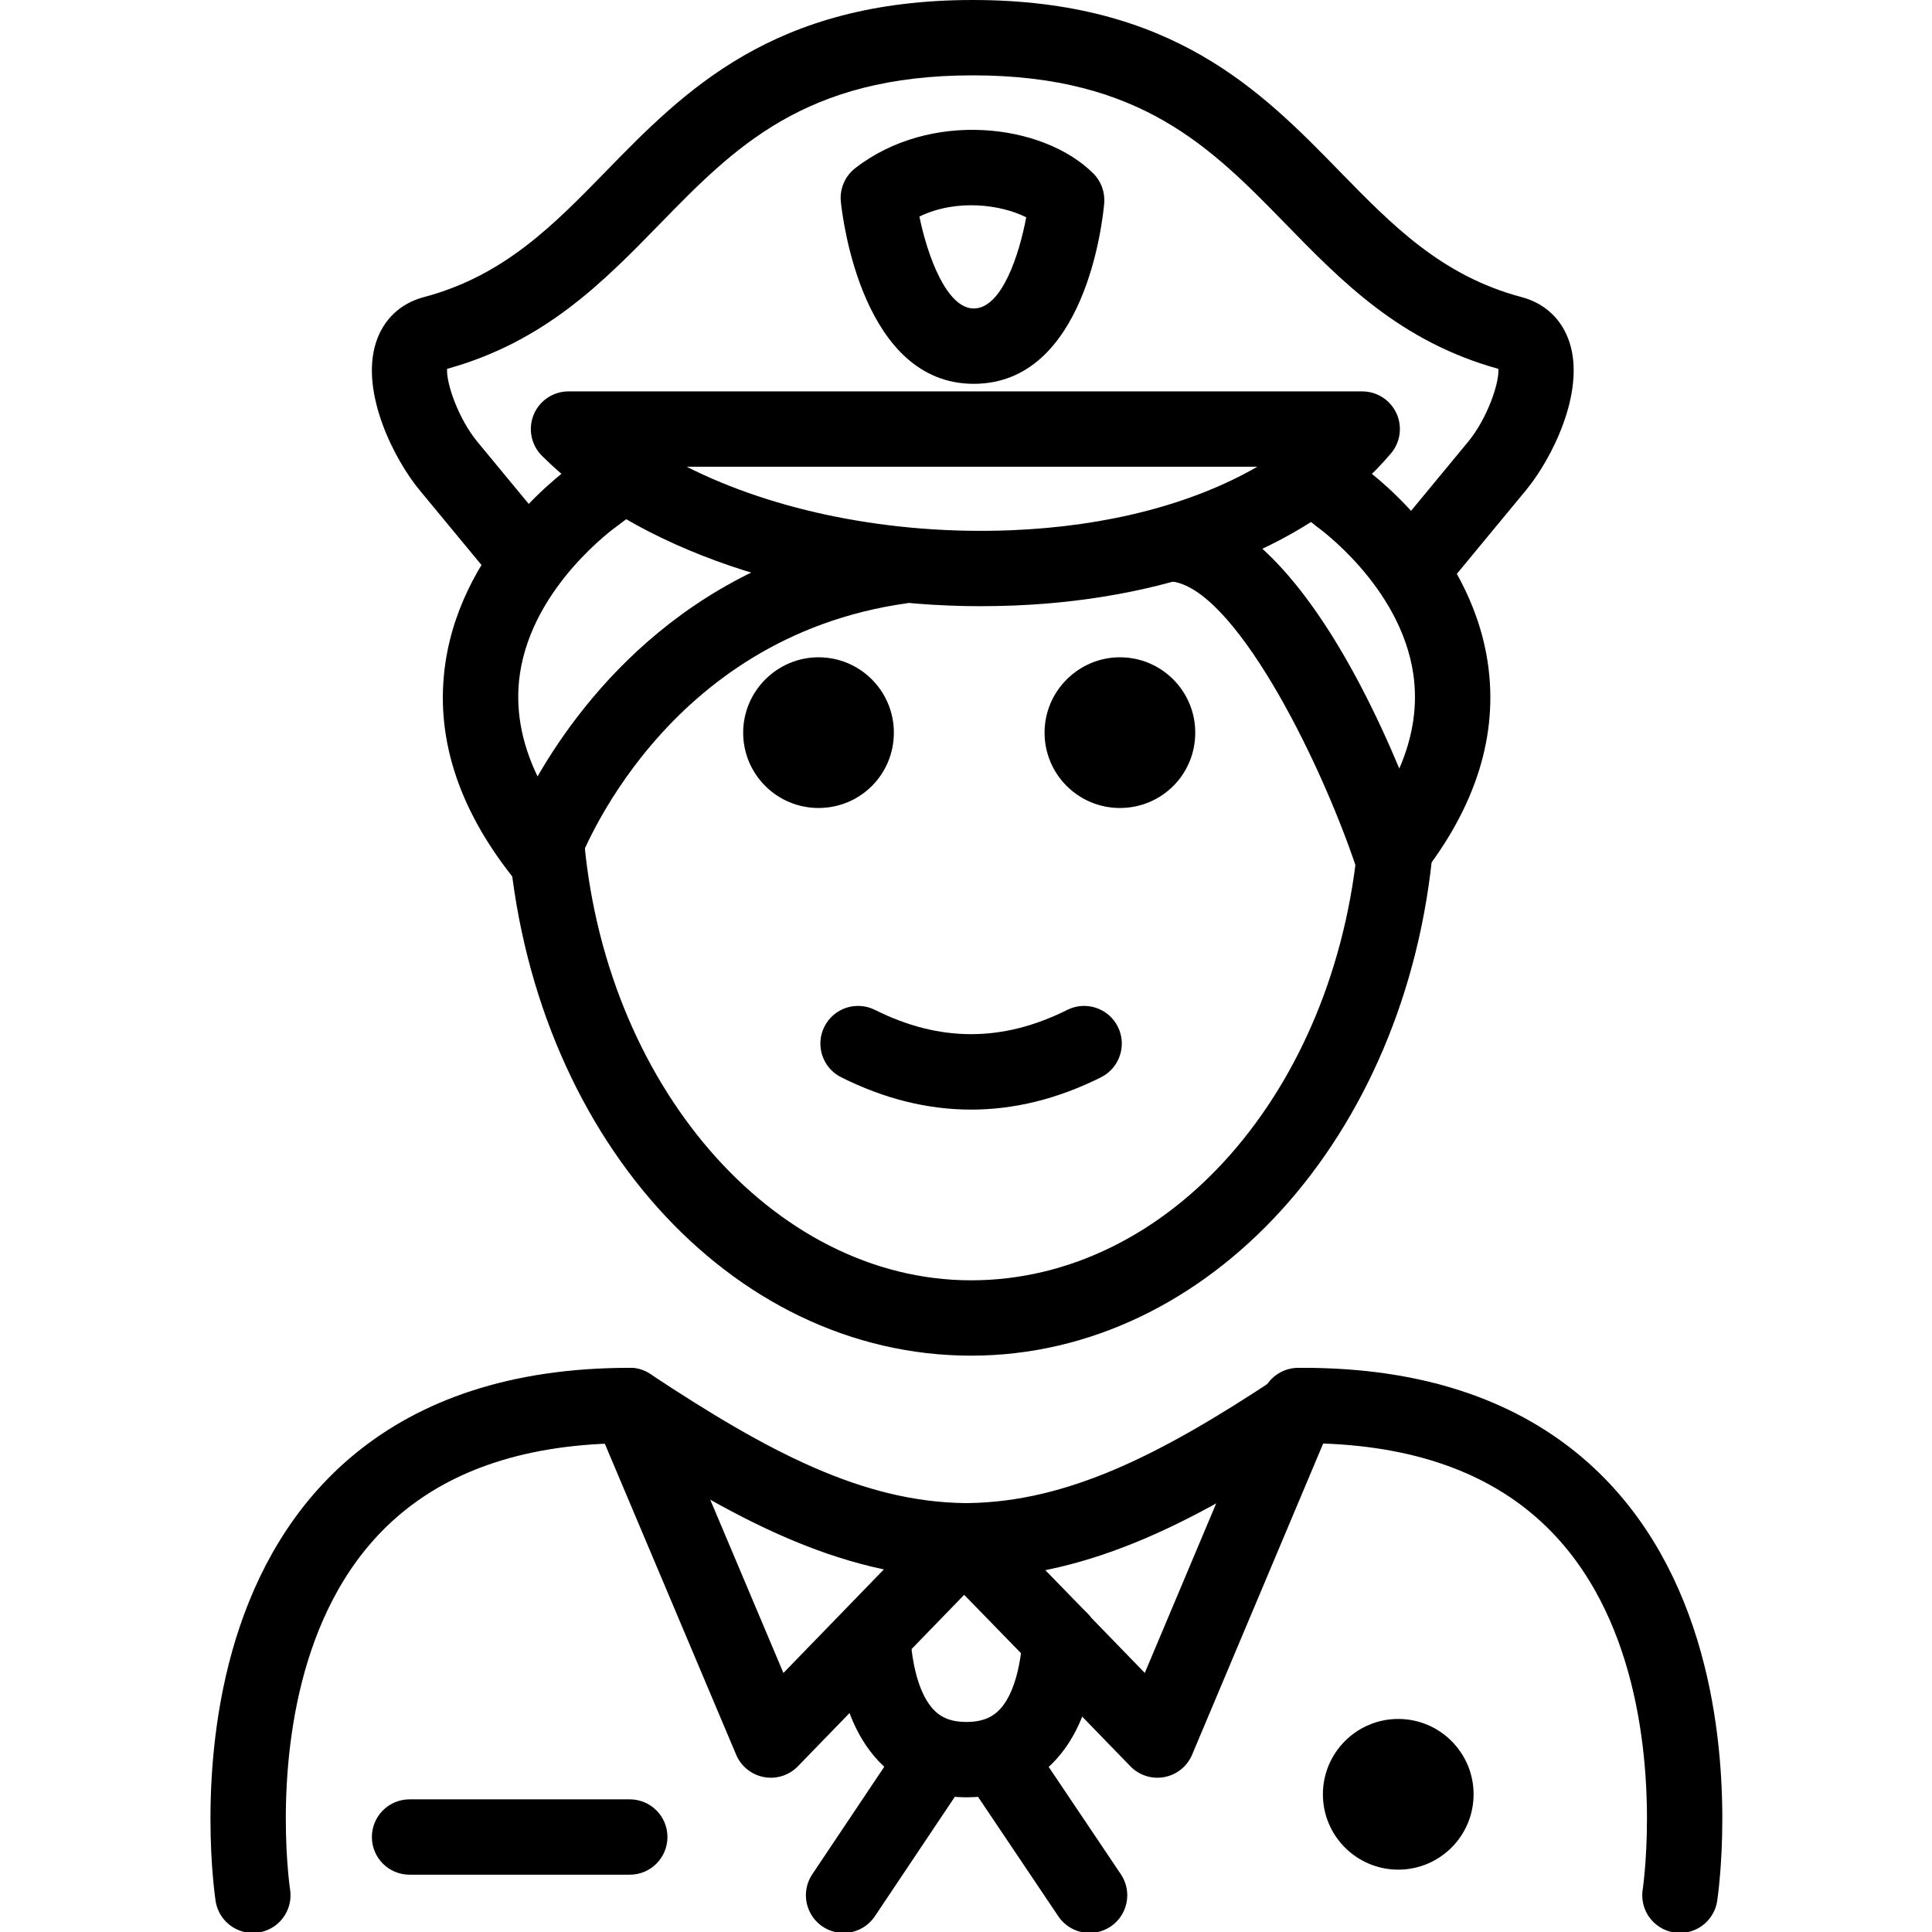 <svg xmlns="http://www.w3.org/2000/svg" width="24" height="24" viewBox="0 0 24 24"> <g transform="translate(2.613 0.0) scale(0.468)">
  
  <g
     id="line"
     transform="translate(-15.83,-7.368)">
    <path
       d="m 49.361,54.995 c 0,1.105 -0.896,2 -2,2 -1.103,0 -2,-0.895 -2,-2 0,-1.103 0.896,-2 2,-2 1.103,0 2,0.896 2,2"
       id="path2" />
    <path
       fill="none"
       stroke="#000"
       stroke-linecap="round"
       stroke-linejoin="round"
       stroke-miterlimit="10"
       stroke-width="2"
       d="m 16.958,57.675 c 0,0 -2,-13 10,-13 3.16,2.09 5.86,3.55 8.88,3.59 h 0.12 c 2.96,-0.04 5.63,-1.44 8.7,-3.47 0.06,-0.04 0.12,-0.08 0.18,-0.12 12,0 10,13 10,13"
       id="path4" />
    <polyline
       fill="none"
       stroke="#000"
       stroke-linecap="round"
       stroke-linejoin="round"
       stroke-miterlimit="10"
       stroke-width="2"
       points="26.958,44.675 30.708,53.555 33.268,50.915 35.838,48.265"
       id="polyline6" />
    <line
       x1="38.388"
       x2="35.838"
       y1="50.885"
       y2="48.265"
       fill="none"
       stroke="#000"
       stroke-linecap="round"
       stroke-linejoin="round"
       stroke-miterlimit="10"
       stroke-width="2"
       id="line8" />
    <polyline
       fill="none"
       stroke="#000"
       stroke-linecap="round"
       stroke-linejoin="round"
       stroke-miterlimit="10"
       stroke-width="2"
       points="44.708,44.675 44.658,44.795 40.968,53.555 38.388,50.895"
       id="polyline10" />
    <path
       fill="none"
       stroke="#000"
       stroke-linecap="round"
       stroke-linejoin="round"
       stroke-miterlimit="10"
       stroke-width="2"
       d="m 33.428,51.065 c 0.14,1.5 0.72,3.01 2.47,3.01 1.83,0 2.38,-1.62 2.49,-3.18 v -0.01"
       id="path12" />
    <line
       x1="35.048"
       x2="32.638"
       y1="54.075"
       y2="57.675"
       fill="none"
       stroke="#000"
       stroke-linecap="round"
       stroke-linejoin="round"
       stroke-miterlimit="10"
       stroke-width="2"
       id="line14" />
    <line
       x1="36.748"
       x2="39.168"
       y1="54.075"
       y2="57.675"
       fill="none"
       stroke="#000"
       stroke-linecap="round"
       stroke-linejoin="round"
       stroke-miterlimit="10"
       stroke-width="2"
       id="line16" />
    <path
       d="m 26.963,57.129 h -5.845 c -0.553,0 -1,-0.447 -1,-1 0,-0.553 0.447,-1 1,-1 h 5.845 c 0.553,0 1,0.447 1,1 0,0.553 -0.447,1 -1,1 z"
       id="path18" />
    <path
       d="m 39.973,24.815 c 1.11,0 2,0.9 2,2 0,1.11 -0.89,2 -2,2 -1.1,0 -2,-0.89 -2,-2 0,-1.1 0.9,-2 2,-2 z"
       id="path20" />
    <path
       d="m 31.973,24.815 c 1.11,0 2,0.9 2,2 0,1.11 -0.89,2 -2,2 -1.1,0 -2,-0.89 -2,-2 0,-1.1 0.9,-2 2,-2 z"
       id="path22" />
    <path
       d="m 36.022,36.821 c -1.152,0 -2.304,-0.286 -3.447,-0.858 -0.494,-0.247 -0.694,-0.848 -0.447,-1.342 0.247,-0.494 0.846,-0.694 1.342,-0.447 1.718,0.859 3.388,0.859 5.106,0 0.495,-0.247 1.095,-0.046 1.342,0.447 0.247,0.494 0.047,1.095 -0.447,1.342 -1.144,0.572 -2.295,0.858 -3.447,0.858 z"
       id="path24" />
    <path
       d="m 36.023,43.352 c -6.416,0 -11.698,-5.916 -12.286,-13.761 l 1.994,-0.15 c 0.501,6.68 5.021,11.911 10.292,11.911 5.258,0 9.673,-5.014 10.271,-11.663 0.045,-0.5 0.067,-1.008 0.067,-1.51 h 2 c 0,0.561 -0.025,1.129 -0.075,1.689 -0.692,7.688 -5.964,13.484 -12.264,13.484 z"
       id="path26" />
    <path
       d="m 36.093,17.556 c -2.935,0 -3.476,-4.335 -3.527,-4.829 -0.036,-0.344 0.107,-0.682 0.38,-0.894 1.982,-1.542 4.97,-1.2 6.318,0.136 0.211,0.209 0.318,0.502 0.292,0.799 -0.044,0.49 -0.51,4.783 -3.458,4.788 -0.002,0 -0.004,0 -0.005,0 z m 0.001,-2 0.002,1 -0.002,-1 c 0.754,-0.001 1.212,-1.458 1.392,-2.42 -0.669,-0.337 -1.847,-0.499 -2.835,-0.02 0.219,1.071 0.732,2.44 1.442,2.44 0.001,0 0.001,0 0.001,0 z"
       id="path28" />
    <path
       d="m 24.632,31.018 c -0.302,0 -0.592,-0.137 -0.783,-0.379 -1.469,-1.857 -2.066,-3.772 -1.777,-5.694 0.481,-3.202 3.287,-5.168 3.406,-5.25 l 0.725,-0.55 c 0.441,-0.334 1.067,-0.246 1.4,0.193 0.334,0.44 0.247,1.068 -0.193,1.401 l -0.761,0.576 c -0.056,0.04 -2.258,1.601 -2.602,3.939 -0.131,0.892 0.026,1.803 0.468,2.723 1.269,-2.198 4.136,-5.819 9.52,-6.576 0.559,-0.084 1.053,0.304 1.13,0.851 0.077,0.547 -0.304,1.053 -0.851,1.129 -6.46,0.909 -8.65,6.729 -8.74,6.976 -0.124,0.341 -0.423,0.589 -0.78,0.646 -0.054,0.009 -0.107,0.013 -0.161,0.013 z"
       id="path30" />
    <path
       d="m 36.298,23.459 c -4.697,0 -9.207,-1.529 -11.669,-3.995 -0.285,-0.286 -0.37,-0.716 -0.216,-1.09 0.155,-0.373 0.519,-0.617 0.924,-0.617 h 21.068 c 0.39,0 0.744,0.227 0.907,0.58 0.164,0.353 0.107,0.77 -0.145,1.067 -2.031,2.392 -5.679,3.863 -10.006,4.037 -0.288,0.011 -0.576,0.017 -0.863,0.017 z m -7.824,-3.702 c 2.333,1.18 5.432,1.812 8.607,1.686 2.563,-0.103 4.827,-0.698 6.538,-1.686 z"
       id="path32" />
    <path
       d="m 47.732,23.459 c -0.224,0 -0.449,-0.075 -0.636,-0.229 -0.426,-0.352 -0.486,-0.983 -0.134,-1.408 l 2.248,-2.721 c 0.517,-0.624 0.836,-1.57 0.809,-1.942 -2.597,-0.72 -4.144,-2.306 -5.64,-3.84 -1.982,-2.032 -3.853,-3.951 -8.312,-3.951 -4.46,0 -6.332,1.919 -8.313,3.951 -1.497,1.535 -3.044,3.12 -5.64,3.84 -0.026,0.372 0.293,1.318 0.809,1.942 l 2.012,2.434 c 0.352,0.426 0.292,1.056 -0.134,1.408 -0.427,0.353 -1.057,0.292 -1.407,-0.134 L 21.382,20.376 c -0.672,-0.813 -1.579,-2.594 -1.156,-3.915 0.197,-0.613 0.648,-1.042 1.272,-1.207 2.126,-0.564 3.437,-1.908 4.825,-3.331 2.082,-2.135 4.442,-4.555 9.745,-4.555 5.302,0 7.662,2.42 9.744,4.555 1.389,1.423 2.699,2.767 4.825,3.332 0.623,0.165 1.075,0.594 1.272,1.208 0.424,1.322 -0.484,3.103 -1.156,3.915 l -2.248,2.72 c -0.197,0.239 -0.483,0.363 -0.771,0.363 z"
       id="path34" />
    <path
       d="m 47.175,31.019 c -0.057,0 -0.113,-0.005 -0.17,-0.015 -0.361,-0.062 -0.659,-0.317 -0.777,-0.664 -1.004,-2.96 -3.261,-7.403 -4.913,-7.541 -0.551,-0.046 -0.959,-0.529 -0.913,-1.08 0.045,-0.55 0.514,-0.966 1.079,-0.913 2.674,0.223 4.808,4.33 5.908,6.962 0.368,-0.848 0.492,-1.689 0.371,-2.512 C 47.416,22.917 45.214,21.356 45.191,21.34 L 44.467,20.75 C 44.04,20.399 43.978,19.769 44.329,19.342 c 0.35,-0.426 0.979,-0.49 1.407,-0.138 l 0.66,0.542 c 0.052,0.032 2.857,1.998 3.339,5.199 0.289,1.922 -0.309,3.837 -1.776,5.694 -0.191,0.242 -0.481,0.38 -0.784,0.38 z"
       id="path36" />
  </g>
</g></svg>